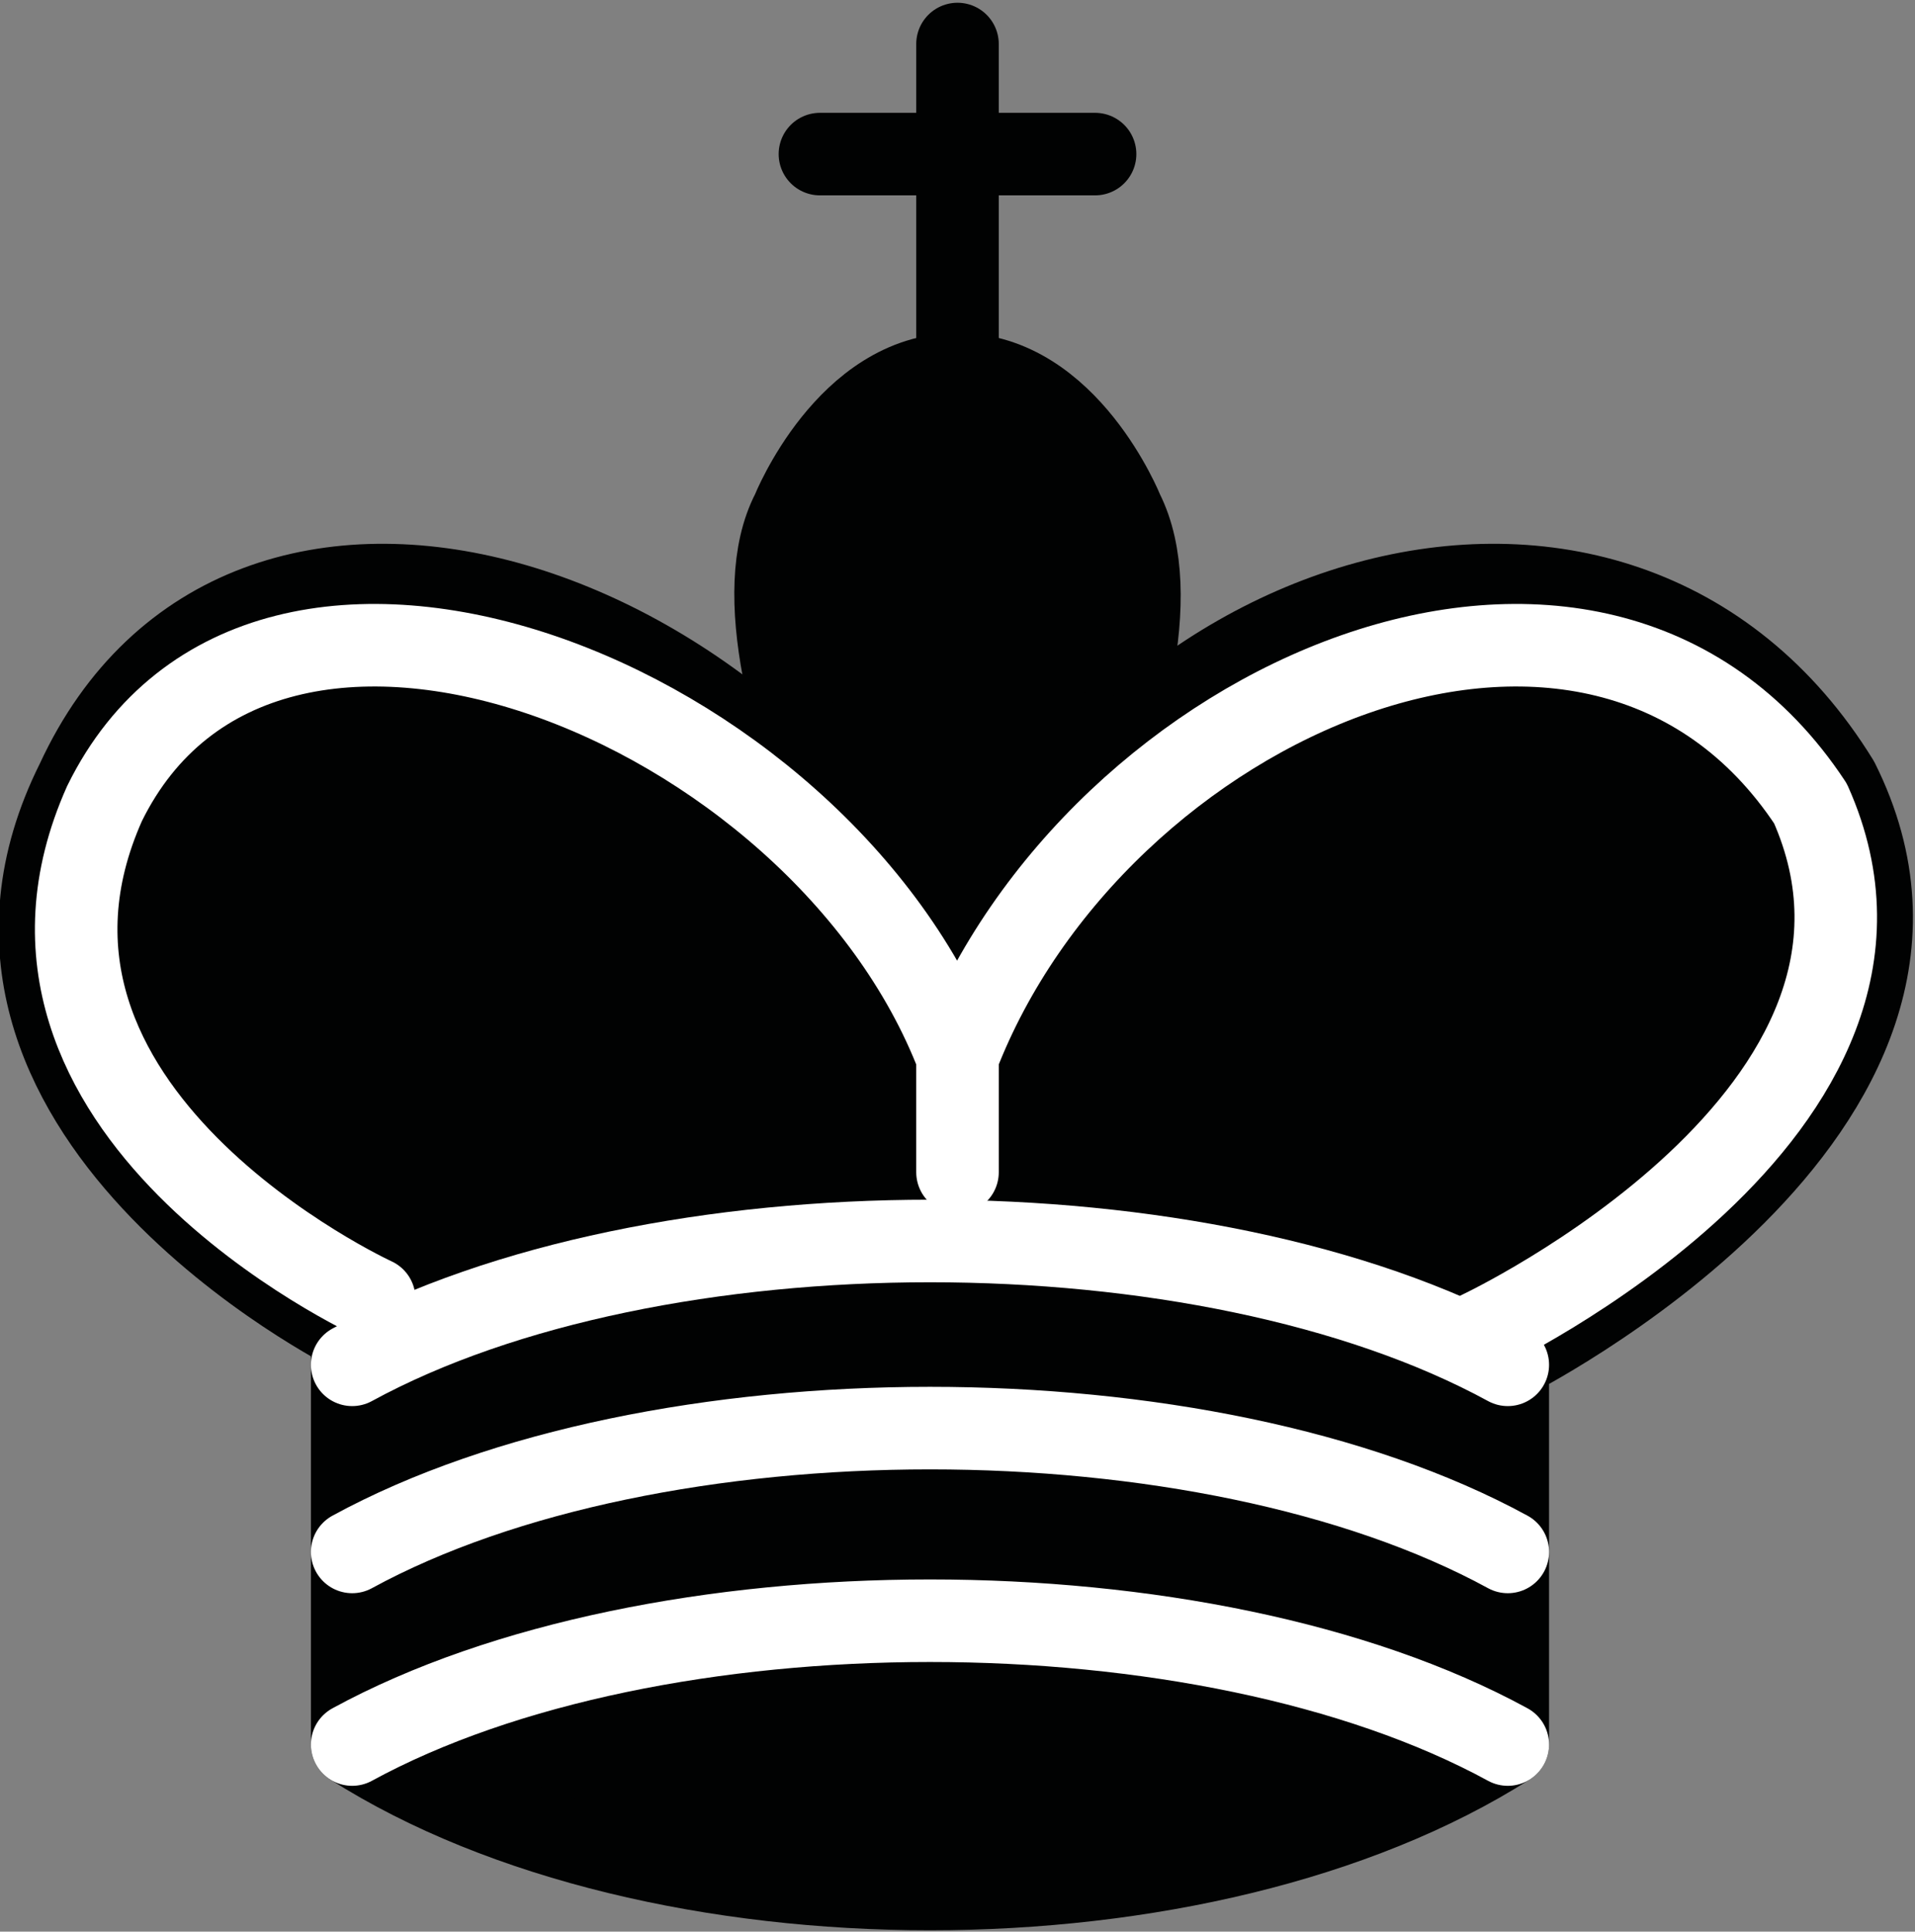 <?xml version="1.0" encoding="utf-8"?>
<!-- Generator: Adobe Illustrator 18.1.1, SVG Export Plug-In . SVG Version: 6.00 Build 0)  -->
<svg version="1.1" id="Ebene_1" xmlns="http://www.w3.org/2000/svg" xmlns:xlink="http://www.w3.org/1999/xlink" x="0px" y="0px"
	 viewBox="0 0 34.8 35.1" enable-background="new 0 0 34.8 35.1" xml:space="preserve">
<rect x="0" y="0" width="34.8" height="35.1" fill="#808080" stroke="none"/>
<g transform="translate(0,45)">
	<path fill="none" stroke="#010202" stroke-width="1.5" stroke-linecap="round" d="M17.4-38.6v-5.6"/>
	<path fill="#010202" stroke="#010202" stroke-width="1.5" d="M17.4-25.2c0,0,4.5-7.5,3-10.5c0,0-1-2.5-3-2.5s-3,2.5-3,2.5
		C12.9-32.8,17.4-25.2,17.4-25.2"/>
	<path fill="#010202" stroke="#010202" stroke-width="1.5" stroke-linecap="round" stroke-linejoin="round" d="M6.4-13.3
		c5.5,3.5,15.5,3.5,21,0v-7c0,0,9-4.5,6-10.5c-4-6.5-13.5-3.5-16,4v3.5v-3.5c-3.5-7.5-13-10.5-16-4c-3,6,5,10,5,10V-13.3z"/>
	<path fill="none" stroke="#010202" stroke-width="1.5" stroke-linecap="round" d="M14.9-42.2h5"/>
	<path fill="none" stroke="#FFFFFF" stroke-width="1.5" stroke-linecap="round" stroke-linejoin="round" d="M26.9-20.8
		c0,0,8.5-4,6-9.6c-3.9-5.9-13-1.9-15.5,4.6l0,2.1l0-2.1c-2.5-6.5-12.6-10.5-15.5-4.6c-2.5,5.6,4.9,9,4.9,9"/>
	<path fill="none" stroke="#FFFFFF" stroke-width="1.5" stroke-linecap="round" stroke-linejoin="round" d="M6.4-20.2
		c5.5-3,15.5-3,21,0 M6.4-16.8c5.5-3,15.5-3,21,0 M6.4-13.3c5.5-3,15.5-3,21,0"/>
</g>
</svg>
